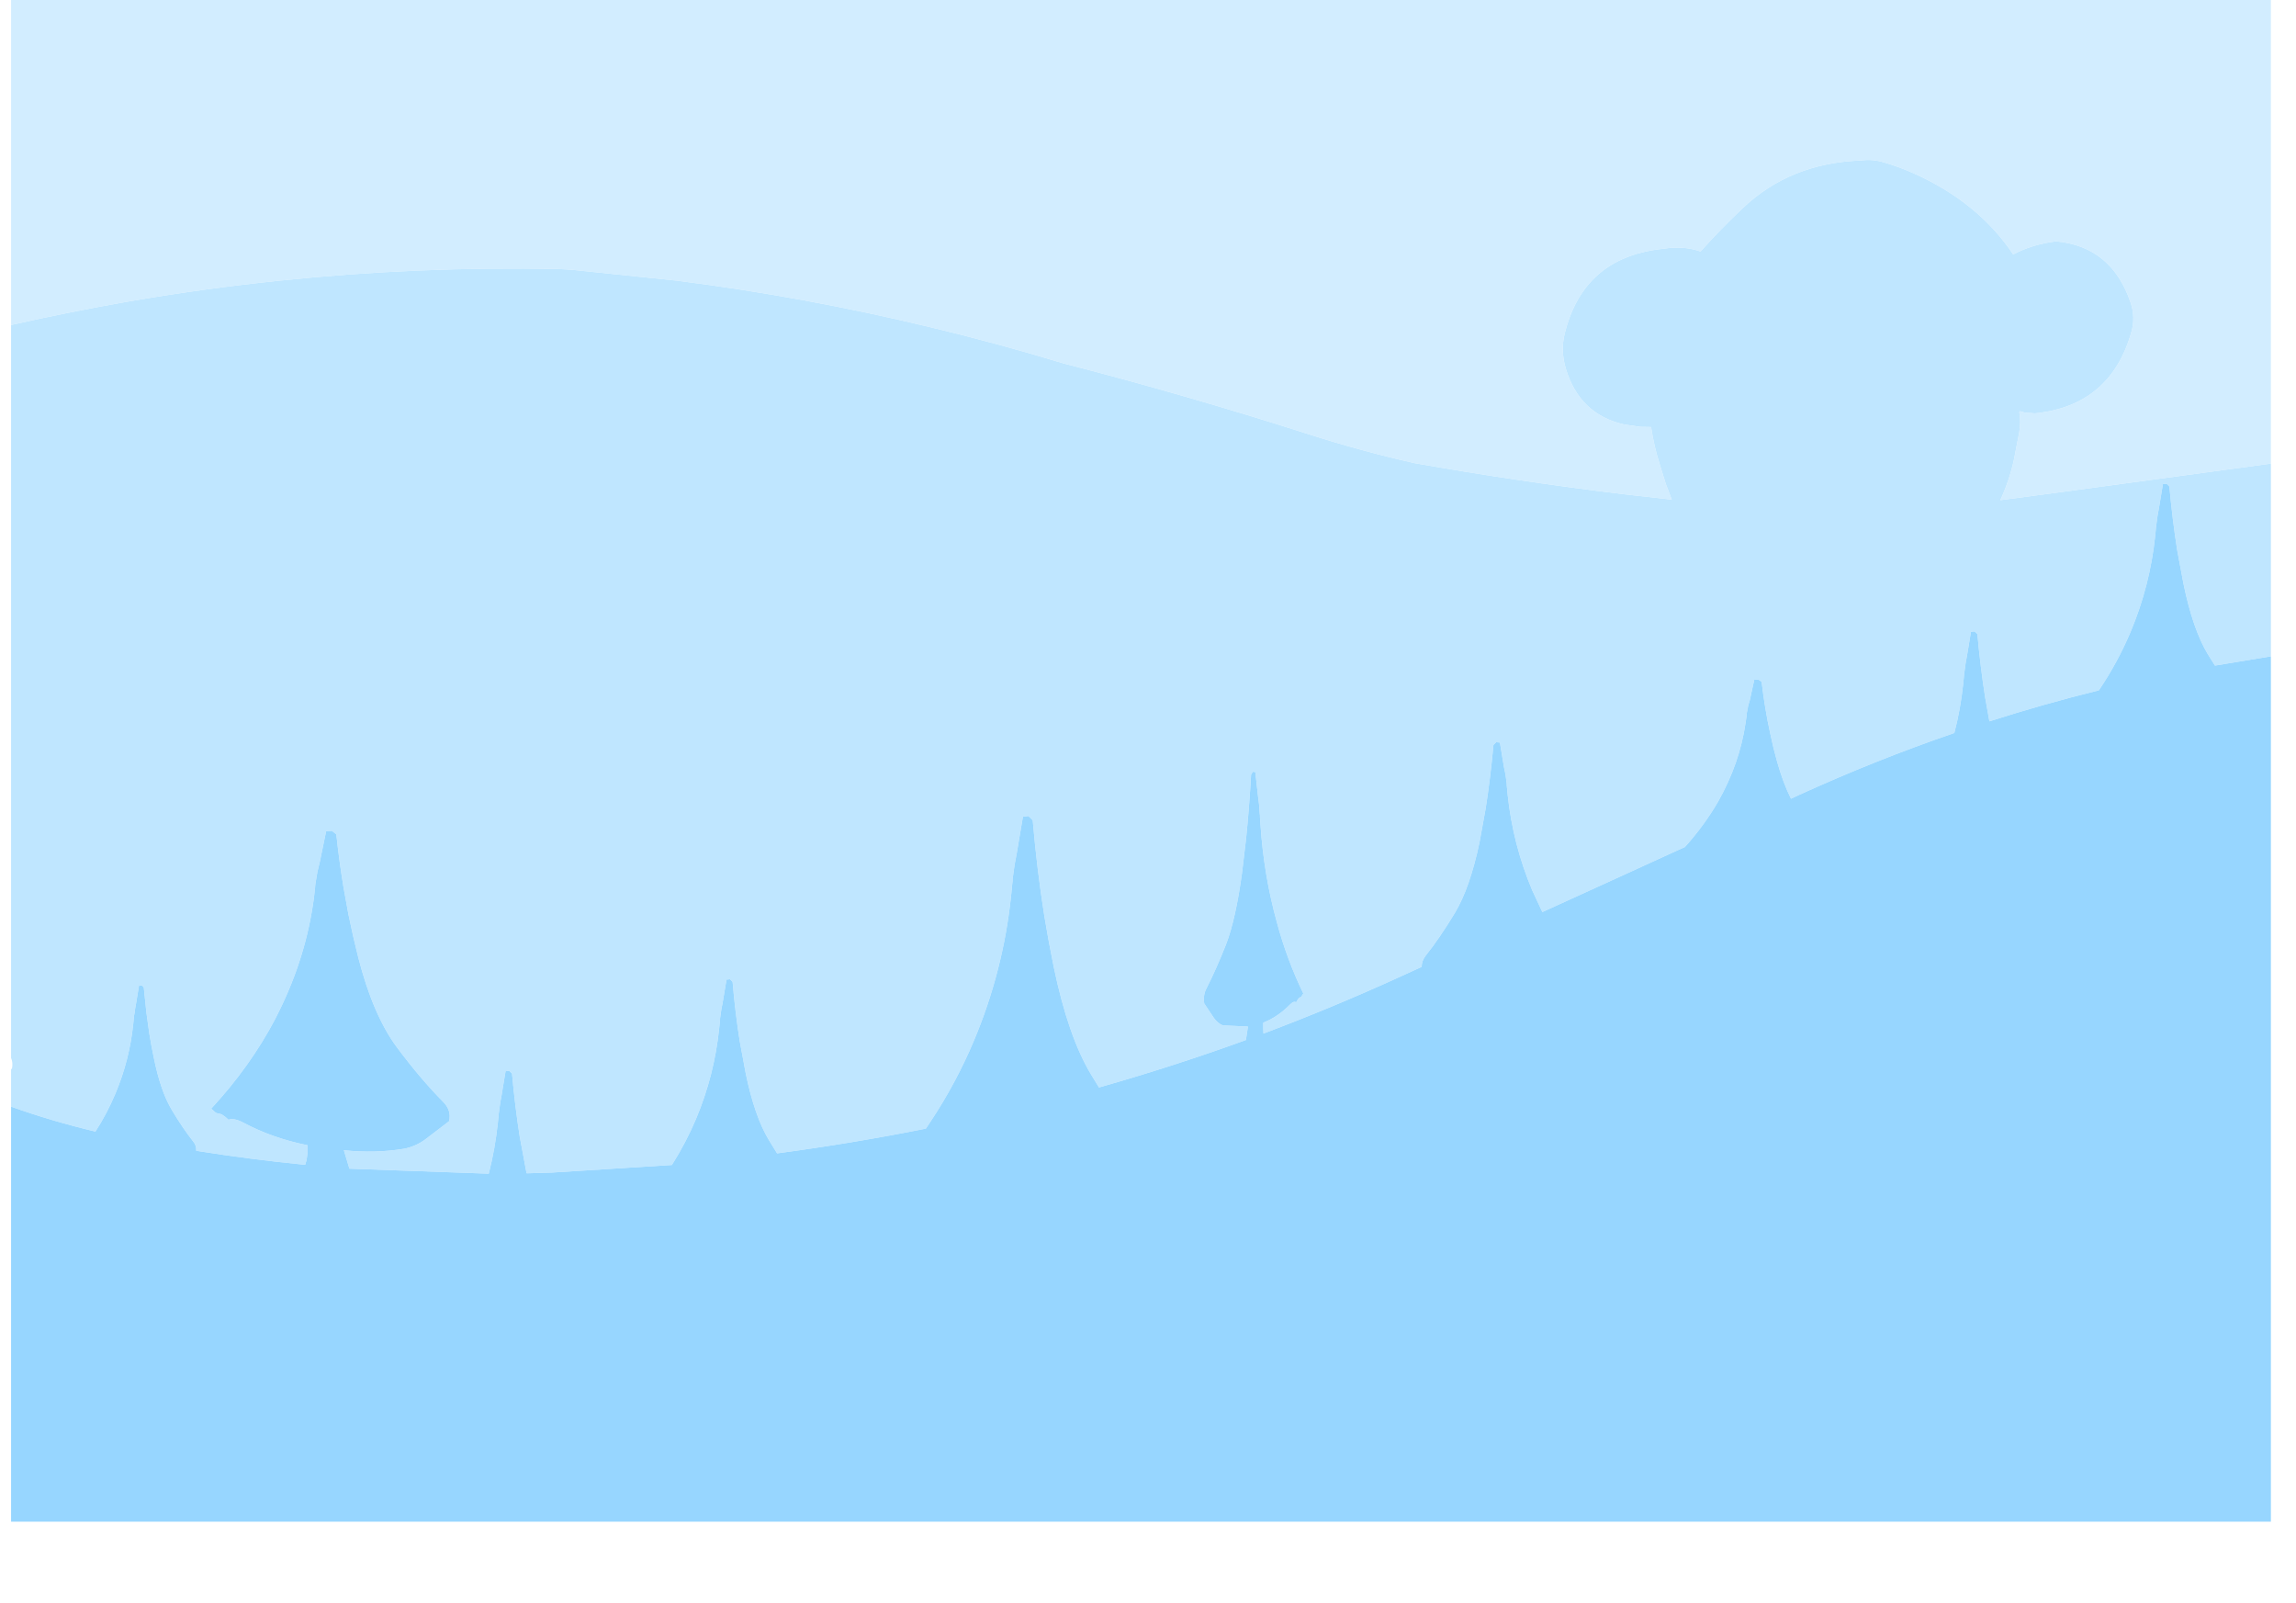 <?xml version="1.0" encoding="UTF-8" standalone="no"?>
<svg xmlns:ffdec="https://www.free-decompiler.com/flash" xmlns:xlink="http://www.w3.org/1999/xlink" ffdec:objectType="frame" height="434.1px" width="621.95px" xmlns="http://www.w3.org/2000/svg">
  <g transform="matrix(1.0, 0.0, 0.0, 1.0, 3.0, 0.0)">
    <use ffdec:characterId="245" height="412.1" transform="matrix(1.0, 0.0, 0.0, 1.0, 0.0, 0.0)" width="612.15" xlink:href="#shape0"/>
  </g>
  <defs>
    <g id="shape0" transform="matrix(1.0, 0.0, 0.0, 1.0, 0.0, 0.0)">
      <path d="M612.15 125.55 L555.45 133.25 538.85 135.45 Q541.3 130.2 542.55 124.45 L543.95 117.25 Q544.5 114.1 544.0 111.65 L544.15 111.35 545.5 111.75 548.25 111.95 Q568.7 109.85 574.35 89.95 575.5 85.95 574.15 81.95 569.0 66.75 553.95 65.35 547.4 66.2 542.35 68.9 532.75 54.55 514.85 46.7 511.3 45.15 507.6 44.05 504.25 43.0 501.25 43.45 482.0 44.1 469.1 56.35 463.1 62.0 457.65 68.1 453.05 66.5 447.7 67.35 435.2 68.6 428.2 76.0 423.05 81.45 420.85 90.3 419.7 95.0 421.15 99.85 424.9 112.25 436.95 114.95 L441.4 115.6 444.25 115.65 Q445.0 120.7 446.6 125.8 L448.2 130.95 449.85 135.3 436.95 133.85 Q408.4 130.4 380.05 125.4 365.7 122.15 351.35 117.55 318.6 107.05 285.05 98.4 267.15 92.95 249.0 88.6 215.0 80.4 180.35 76.0 L151.85 73.05 148.35 72.85 Q110.2 72.1 72.7 76.0 52.0 78.15 31.5 81.7 15.85 84.45 0.5 87.9 L0.0 88.05 0.0 0.0 612.15 0.0 612.15 125.55" fill="#d2edff" fill-rule="evenodd" stroke="none"/>
      <path d="M0.0 88.05 L0.5 87.9 Q15.85 84.45 31.5 81.7 52.0 78.15 72.7 76.0 110.2 72.1 148.35 72.85 L151.85 73.05 180.35 76.0 Q215.0 80.4 249.0 88.6 267.15 92.95 285.05 98.4 318.6 107.05 351.35 117.55 365.7 122.15 380.05 125.4 408.4 130.4 436.95 133.85 L449.85 135.3 448.2 130.95 446.6 125.8 Q445.0 120.7 444.25 115.65 L441.4 115.6 436.95 114.95 Q424.9 112.25 421.15 99.85 419.7 95.0 420.85 90.3 423.05 81.45 428.2 76.0 435.2 68.6 447.7 67.35 453.05 66.5 457.65 68.1 463.1 62.0 469.1 56.35 482.0 44.1 501.25 43.45 504.25 43.0 507.6 44.05 511.3 45.15 514.85 46.7 532.75 54.55 542.35 68.9 547.4 66.2 553.95 65.35 569.0 66.75 574.15 81.95 575.5 85.95 574.35 89.95 568.7 109.85 548.25 111.95 L545.5 111.75 544.15 111.35 544.0 111.65 Q544.5 114.1 543.95 117.25 L542.55 124.45 Q541.3 130.2 538.85 135.45 L555.45 133.25 612.15 125.55 612.15 177.75 597.0 180.25 595.05 177.15 Q591.0 170.4 588.45 158.0 L586.75 148.9 Q585.45 140.6 584.65 131.75 L583.9 131.0 582.9 131.1 581.8 137.75 581.45 139.65 581.1 142.25 581.05 142.6 581.0 143.15 580.8 145.2 Q579.4 158.6 574.15 171.1 570.65 179.4 565.55 186.95 550.55 190.65 535.9 195.35 L534.75 188.9 Q533.45 180.6 532.65 171.75 L531.9 171.0 530.9 171.1 529.8 177.75 529.45 179.65 529.1 182.25 529.05 182.6 529.0 183.15 528.8 185.2 Q528.1 191.95 526.4 198.5 505.0 205.85 484.3 215.3 L482.15 216.3 Q480.0 212.0 478.4 206.3 477.35 202.6 476.55 198.75 475.05 191.95 474.2 184.65 L473.35 184.05 472.2 184.1 471.0 189.6 470.55 191.15 470.15 193.3 470.15 193.6 470.1 194.05 469.85 195.75 Q468.25 206.75 462.4 217.1 458.7 223.5 453.4 229.4 L451.6 230.2 436.95 236.9 414.8 247.0 412.05 241.1 Q406.8 228.6 405.4 215.2 L405.2 213.15 405.15 212.6 405.15 212.25 404.8 209.65 404.4 207.75 403.3 201.1 402.3 201.0 401.55 201.75 Q400.75 210.6 399.45 218.9 L397.8 228.0 Q395.2 240.4 391.15 247.15 387.1 253.9 383.2 258.8 382.1 260.2 382.1 261.85 378.95 263.3 375.85 264.7 357.75 272.95 339.25 279.9 L339.2 278.6 339.2 276.95 Q343.1 275.45 346.45 272.05 347.45 271.0 348.1 271.45 348.85 270.05 349.25 270.1 L349.55 269.9 349.75 269.5 350.05 269.05 Q345.6 259.9 342.85 249.65 339.35 236.95 338.45 223.4 L338.3 221.3 338.3 220.75 338.25 220.4 338.05 217.75 337.8 215.8 337.05 209.1 336.4 209.0 335.9 209.75 Q335.4 218.75 334.55 227.1 L333.45 236.35 Q331.75 248.9 329.1 255.8 326.4 262.6 323.85 267.6 322.85 269.4 323.2 271.75 L325.8 275.65 Q326.85 277.15 328.25 277.7 L335.05 278.0 334.5 281.65 Q314.8 288.8 294.7 294.5 L292.5 290.9 Q286.35 280.65 282.45 261.9 281.05 255.1 279.9 248.1 277.9 235.55 276.75 222.15 L275.6 221.0 274.1 221.15 272.4 231.2 271.85 234.1 271.3 238.05 271.3 238.55 271.2 239.4 270.9 242.5 Q268.8 262.8 260.85 281.75 256.0 293.3 249.0 303.85 L247.8 305.65 Q227.75 309.65 207.5 312.35 L205.25 308.7 Q201.4 302.3 199.0 290.65 L197.4 282.05 Q196.15 274.25 195.45 265.9 L194.75 265.2 193.8 265.3 192.75 271.55 192.4 273.35 192.05 275.8 192.05 276.15 192.0 276.65 191.8 278.6 Q190.5 291.2 185.55 303.0 182.8 309.5 179.0 315.5 L146.5 317.55 139.65 317.75 139.5 317.0 137.8 307.9 Q136.5 299.6 135.7 290.75 L134.95 290.0 133.95 290.1 132.85 296.75 132.5 298.65 132.15 301.25 132.1 301.6 132.05 302.15 131.85 304.2 Q131.1 311.15 129.4 317.85 L91.65 316.5 90.15 311.5 Q98.5 312.4 106.5 311.1 109.8 310.4 112.3 308.5 L118.65 303.65 Q119.35 300.7 117.05 298.4 110.9 292.2 104.5 283.6 101.3 279.3 98.65 273.15 96.05 267.1 94.05 259.3 92.6 253.6 91.4 247.7 L90.05 240.3 Q88.9 233.3 88.1 225.95 L86.9 225.0 85.35 225.1 83.6 233.55 83.0 236.0 82.45 239.3 82.4 239.7 82.35 240.3 82.35 240.4 82.05 243.05 Q79.95 259.1 72.45 274.15 L71.55 275.95 Q64.8 288.8 54.2 300.25 L54.9 300.85 55.45 301.35 56.15 301.6 Q57.1 301.5 58.9 303.25 60.4 302.7 62.85 304.0 70.8 308.25 80.3 310.15 L80.3 312.2 80.05 314.15 79.65 315.45 Q64.85 314.0 50.15 311.65 50.25 310.25 49.35 309.15 46.5 305.55 43.55 300.6 40.55 295.65 38.7 286.6 38.0 283.35 37.45 279.95 L36.65 274.15 35.95 267.4 35.4 266.85 34.65 266.95 33.85 271.8 33.6 273.2 33.5 274.15 33.3 275.1 33.3 275.35 33.25 275.75 33.1 277.25 Q32.1 287.05 28.25 296.2 26.0 301.55 22.85 306.45 11.1 303.65 0.0 299.7 L0.0 289.6 0.25 289.35 Q0.55 287.8 0.0 286.5 L0.0 88.05" fill="#bfe6ff" fill-rule="evenodd" stroke="none"/>
      <path d="M0.0 299.7 Q11.1 303.65 22.85 306.45 26.0 301.55 28.25 296.2 32.1 287.05 33.1 277.25 L33.25 275.75 33.3 275.35 33.3 275.1 33.5 274.15 33.6 273.2 33.85 271.8 34.65 266.95 35.4 266.85 35.95 267.4 36.65 274.15 37.45 279.95 Q38.0 283.35 38.7 286.6 40.55 295.65 43.55 300.6 46.5 305.55 49.35 309.15 50.25 310.25 50.15 311.65 64.85 314.0 79.65 315.45 L80.05 314.15 80.3 312.2 80.3 310.15 Q70.8 308.25 62.85 304.0 60.4 302.7 58.9 303.25 57.1 301.5 56.15 301.6 L55.45 301.35 54.9 300.85 54.2 300.25 Q64.8 288.8 71.55 275.95 L72.45 274.15 Q79.95 259.1 82.05 243.05 L82.35 240.4 82.35 240.3 82.4 239.7 82.45 239.3 83.0 236.0 83.6 233.55 85.35 225.1 86.9 225.0 88.1 225.95 Q88.9 233.3 90.05 240.3 L91.4 247.7 Q92.6 253.6 94.05 259.3 96.05 267.1 98.65 273.15 101.3 279.3 104.5 283.6 110.9 292.2 117.05 298.4 119.35 300.7 118.65 303.65 L112.3 308.5 Q109.8 310.4 106.5 311.1 98.5 312.4 90.15 311.5 L91.65 316.5 129.4 317.85 Q131.1 311.15 131.85 304.2 L132.05 302.15 132.1 301.6 132.15 301.25 132.5 298.65 132.85 296.75 133.95 290.1 134.95 290.0 135.7 290.75 Q136.5 299.6 137.8 307.9 L139.5 317.0 139.65 317.75 146.5 317.55 179.0 315.5 Q182.8 309.5 185.55 303.0 190.5 291.2 191.8 278.6 L192.0 276.65 192.05 276.15 192.05 275.8 192.4 273.35 192.75 271.55 193.8 265.3 194.75 265.2 195.45 265.9 Q196.15 274.25 197.4 282.05 L199.0 290.65 Q201.4 302.3 205.25 308.7 L207.5 312.35 Q227.75 309.65 247.8 305.65 L249.0 303.85 Q256.0 293.3 260.85 281.75 268.8 262.8 270.9 242.5 L271.2 239.4 271.3 238.55 271.3 238.05 271.85 234.1 272.4 231.2 274.1 221.15 275.6 221.0 276.75 222.15 Q277.9 235.55 279.9 248.1 281.05 255.1 282.45 261.9 286.35 280.65 292.5 290.9 L294.7 294.5 Q314.8 288.8 334.5 281.65 L335.05 278.0 328.25 277.7 Q326.85 277.15 325.8 275.65 L323.2 271.75 Q322.85 269.4 323.85 267.6 326.4 262.6 329.1 255.8 331.75 248.9 333.45 236.35 L334.55 227.1 Q335.4 218.75 335.9 209.75 L336.4 209.0 337.05 209.1 337.8 215.8 338.05 217.75 338.25 220.4 338.3 220.75 338.3 221.3 338.45 223.4 Q339.35 236.95 342.85 249.65 345.6 259.9 350.05 269.05 L349.75 269.5 349.55 269.9 349.25 270.1 Q348.85 270.05 348.1 271.45 347.45 271.0 346.45 272.05 343.1 275.45 339.2 276.95 L339.2 278.6 339.25 279.9 Q357.75 272.95 375.85 264.7 378.95 263.3 382.1 261.85 382.1 260.2 383.2 258.8 387.1 253.9 391.15 247.15 395.2 240.4 397.8 228.0 L399.45 218.9 Q400.75 210.6 401.55 201.75 L402.3 201.0 403.3 201.1 404.4 207.75 404.8 209.65 405.15 212.25 405.15 212.6 405.2 213.15 405.4 215.2 Q406.8 228.6 412.05 241.1 L414.8 247.0 436.95 236.9 451.6 230.2 453.4 229.4 Q458.7 223.5 462.4 217.1 468.25 206.75 469.85 195.75 L470.1 194.05 470.15 193.6 470.15 193.3 470.55 191.15 471.0 189.6 472.2 184.1 473.35 184.05 474.2 184.65 Q475.05 191.95 476.55 198.75 477.35 202.6 478.4 206.3 480.0 212.0 482.15 216.3 L484.3 215.3 Q505.0 205.85 526.4 198.5 528.1 191.95 528.8 185.2 L529.0 183.15 529.05 182.6 529.1 182.25 529.45 179.65 529.8 177.75 530.9 171.1 531.9 171.0 532.65 171.75 Q533.45 180.6 534.75 188.9 L535.9 195.35 Q550.55 190.65 565.55 186.95 570.65 179.4 574.15 171.1 579.4 158.6 580.8 145.2 L581.0 143.15 581.05 142.6 581.1 142.25 581.45 139.65 581.8 137.75 582.9 131.1 583.9 131.0 584.65 131.75 Q585.45 140.6 586.75 148.9 L588.45 158.0 Q591.0 170.4 595.05 177.15 L597.0 180.25 612.15 177.75 612.15 412.1 0.0 412.1 0.0 299.7" fill="#97d6ff" fill-rule="evenodd" stroke="none"/>
    </g>
  </defs>
</svg>
